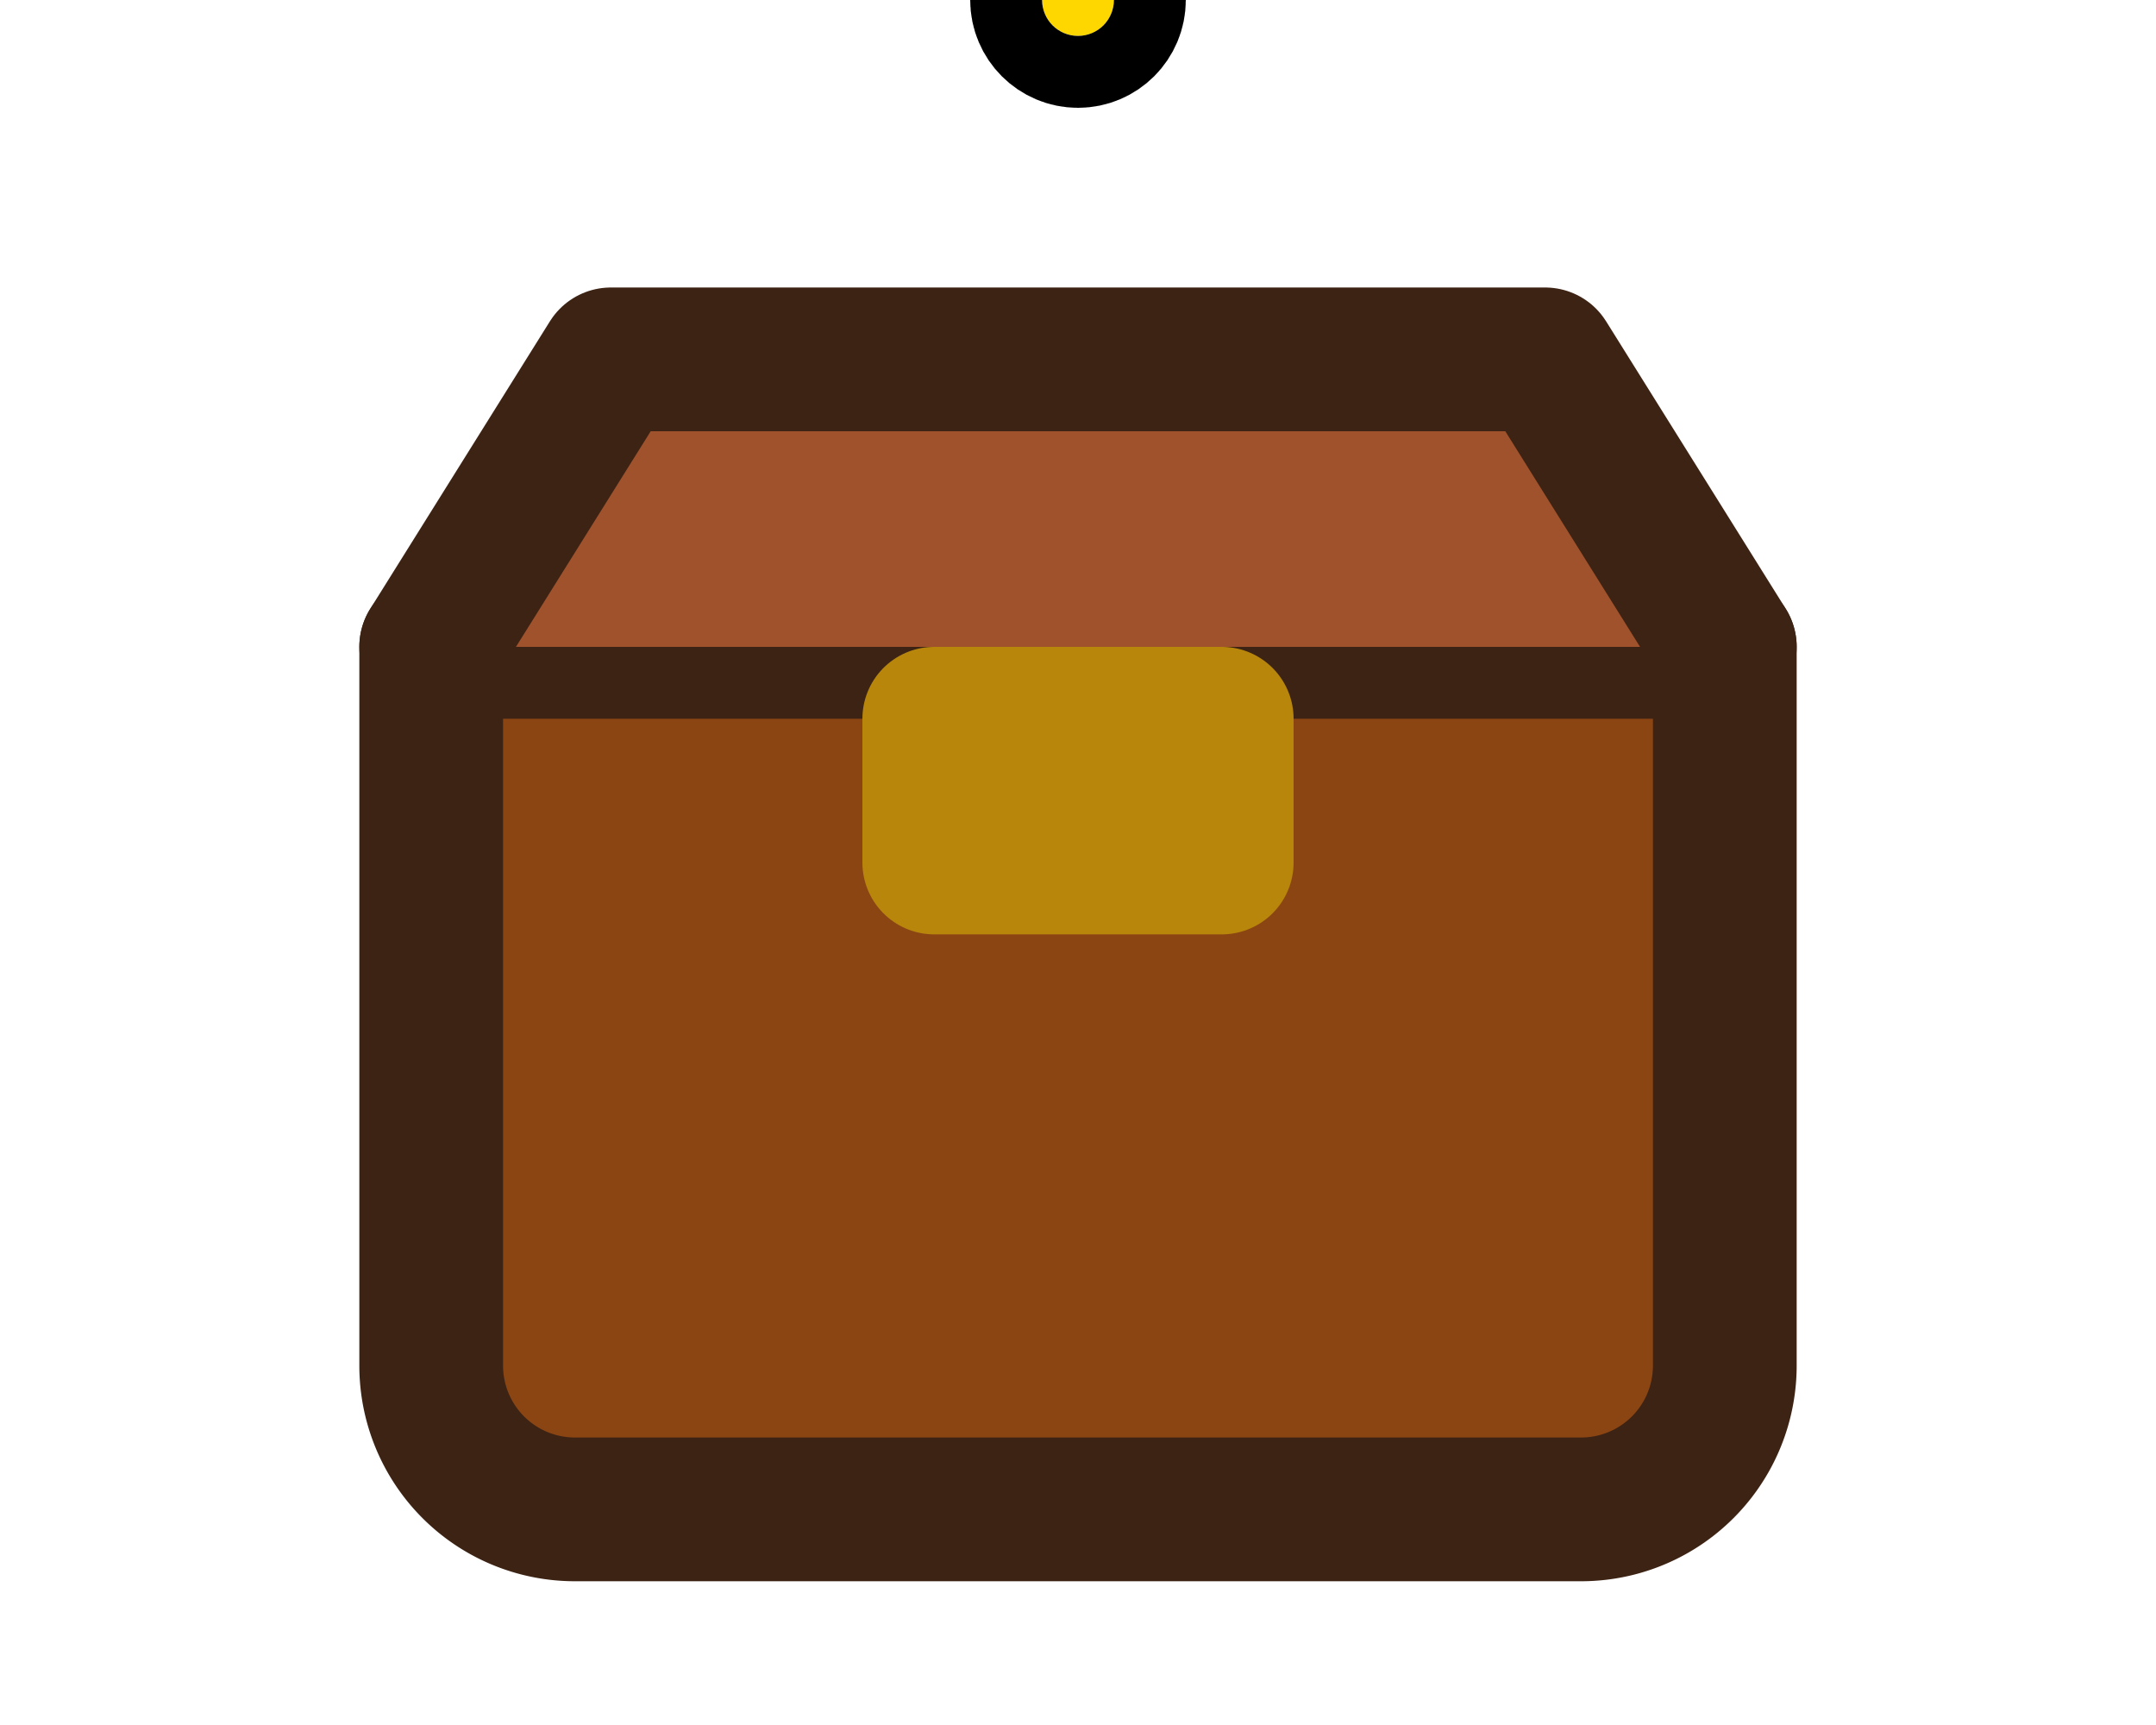<svg xmlns="http://www.w3.org/2000/svg" width="200" height="160" viewBox="0 0 24 24" fill="none" stroke="currentColor" stroke-width="2" stroke-linecap="round" stroke-linejoin="round">
    <path d="M3 9h18v10a2 2 0 0 1-2 2H5a2 2 0 0 1-2-2V9z" fill="#8B4513" stroke="#3D2314"/>
    <path d="M3 9l2.5-4h13L21 9" fill="#A0522D" stroke="#3D2314"/>
    <rect x="10" y="10" width="4" height="2" fill="#FFD700" stroke="#B8860B"/>
    <circle cx="12" y="11" r="0.5" fill="#FFD700"/>
</svg>